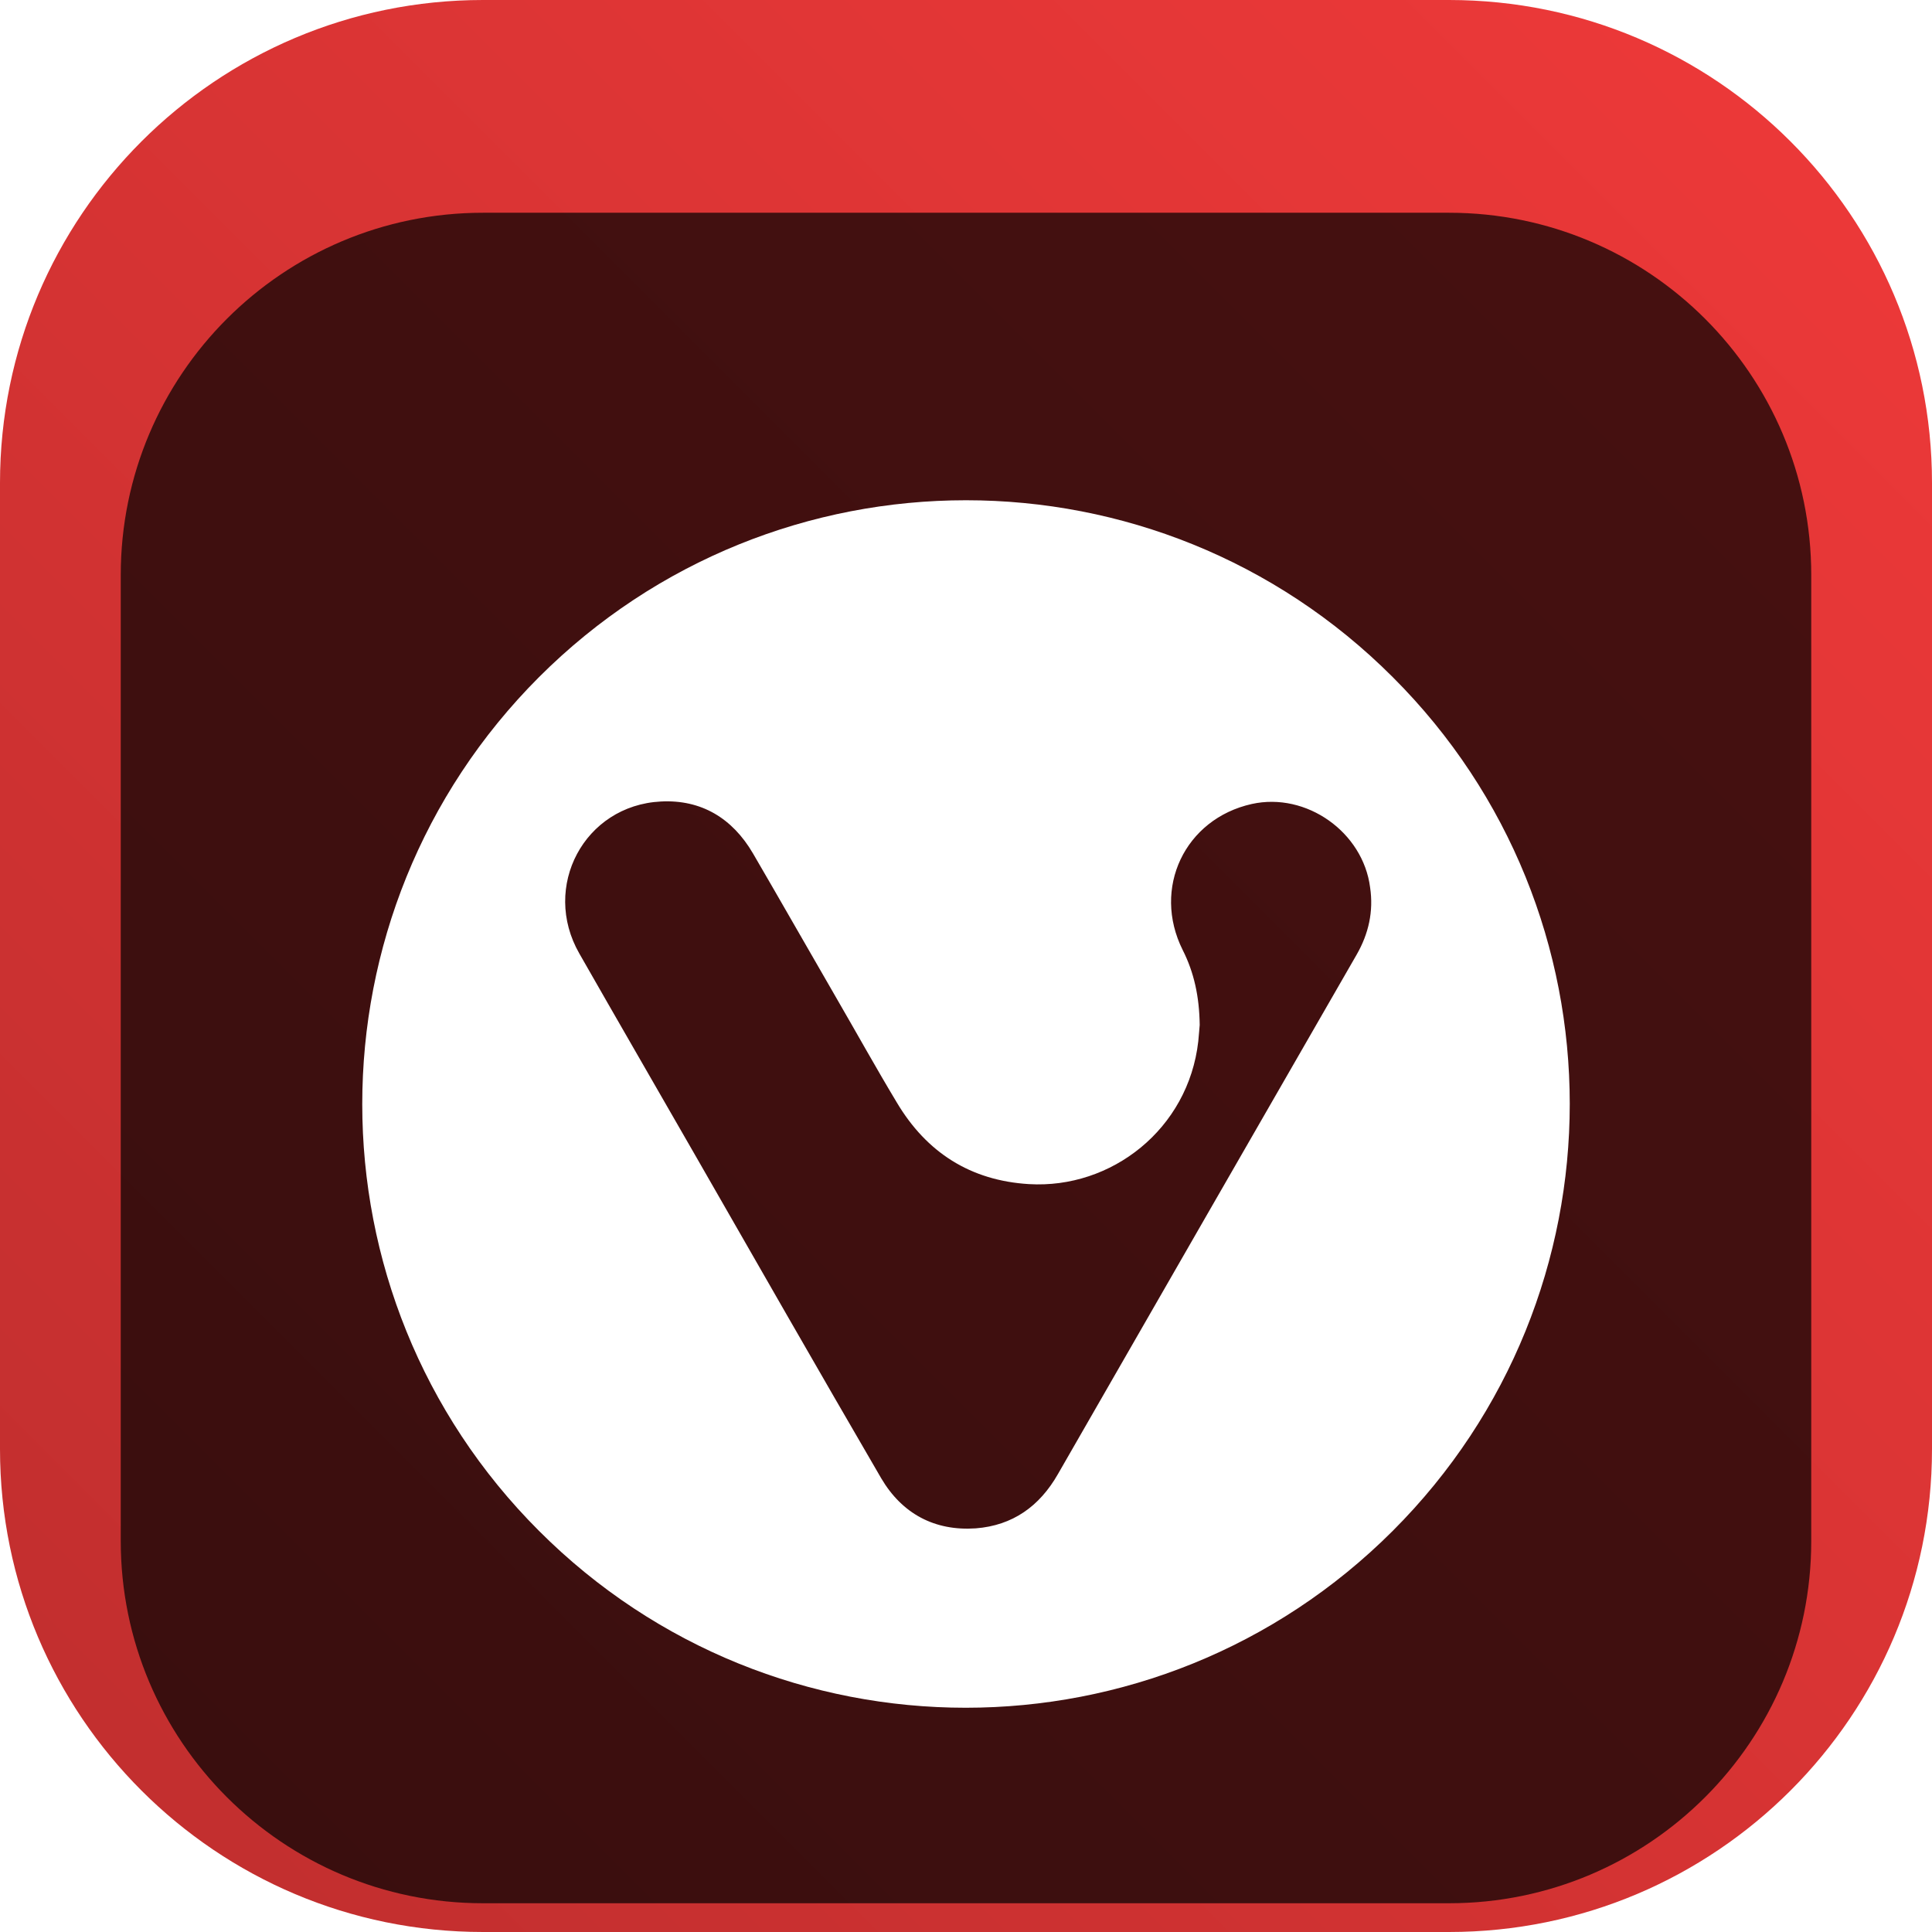 <svg width="84" height="84" viewBox="0 0 84 84" fill="none" xmlns="http://www.w3.org/2000/svg">
<g clip-path="url(#clip0_31_2286)">
<path d="M63 0H21C9.402 0 0 9.402 0 21V63C0 74.598 9.402 84 21 84H63C74.598 84 84 74.598 84 63V21C84 9.402 74.598 0 63 0Z" fill="url(#paint0_linear_31_2286)"/>
<g filter="url(#filter0_i_31_2286)">
<path d="M63 5.25H21C12.302 5.25 5.25 12.302 5.25 21V63C5.25 71.698 12.302 78.75 21 78.75H63C71.698 78.75 78.75 71.698 78.75 63V21C78.75 12.302 71.698 5.25 63 5.25Z" fill="black" fill-opacity="0.7"/>
<g filter="url(#filter1_d_31_2286)">
<path d="M60.556 23.442C50.312 13.186 33.691 13.186 23.433 23.442C13.189 33.698 13.189 50.318 23.433 60.558C33.676 70.814 50.297 70.814 60.556 60.558C70.815 50.302 70.815 33.682 60.556 23.442ZM58.985 35.505C54.656 43.027 50.328 50.549 45.999 58.087C45.198 59.492 44.028 60.326 42.425 60.45C40.639 60.573 39.222 59.817 38.313 58.272C35.571 53.561 32.86 48.819 30.149 44.093C28.5 41.22 26.837 38.347 25.189 35.459C23.525 32.555 25.404 29.018 28.732 28.848C30.488 28.755 31.843 29.574 32.737 31.103C33.953 33.188 35.155 35.304 36.372 37.405C37.25 38.919 38.097 40.448 38.99 41.931C40.284 44.108 42.194 45.329 44.736 45.483C48.325 45.699 51.668 43.089 52.099 39.274C52.13 38.996 52.145 38.702 52.161 38.563C52.145 37.328 51.914 36.277 51.421 35.304C50.081 32.617 51.514 29.605 54.425 28.956C56.797 28.431 59.262 30.176 59.57 32.586C59.724 33.621 59.508 34.594 58.985 35.505Z" fill="white"/>
</g>
</g>
</g>
<defs>
<filter id="filter0_i_31_2286" x="5.25" y="5.25" width="73.5" height="77.5" filterUnits="userSpaceOnUse" color-interpolation-filters="sRGB">
<feFlood flood-opacity="0" result="BackgroundImageFix"/>
<feBlend mode="normal" in="SourceGraphic" in2="BackgroundImageFix" result="shape"/>
<feColorMatrix in="SourceAlpha" type="matrix" values="0 0 0 0 0 0 0 0 0 0 0 0 0 0 0 0 0 0 127 0" result="hardAlpha"/>
<feOffset dy="4"/>
<feGaussianBlur stdDeviation="2"/>
<feComposite in2="hardAlpha" operator="arithmetic" k2="-1" k3="1"/>
<feColorMatrix type="matrix" values="0 0 0 0 0 0 0 0 0 0 0 0 0 0 0 0 0 0 0.25 0"/>
<feBlend mode="normal" in2="shape" result="effect1_innerShadow_31_2286"/>
</filter>
<filter id="filter1_d_31_2286" x="11.75" y="13.75" width="60.5" height="60.5" filterUnits="userSpaceOnUse" color-interpolation-filters="sRGB">
<feFlood flood-opacity="0" result="BackgroundImageFix"/>
<feColorMatrix in="SourceAlpha" type="matrix" values="0 0 0 0 0 0 0 0 0 0 0 0 0 0 0 0 0 0 127 0" result="hardAlpha"/>
<feOffset dy="2"/>
<feGaussianBlur stdDeviation="2"/>
<feComposite in2="hardAlpha" operator="out"/>
<feColorMatrix type="matrix" values="0 0 0 0 0 0 0 0 0 0 0 0 0 0 0 0 0 0 0.25 0"/>
<feBlend mode="normal" in2="BackgroundImageFix" result="effect1_dropShadow_31_2286"/>
<feBlend mode="normal" in="SourceGraphic" in2="effect1_dropShadow_31_2286" result="shape"/>
</filter>
<linearGradient id="paint0_linear_31_2286" x1="84" y1="0" x2="0" y2="84" gradientUnits="userSpaceOnUse">
<stop stop-color="#EF3939"/>
<stop offset="1" stop-color="#BF2E2E"/>
</linearGradient>
<clipPath id="clip0_31_2286">
<rect width="84" height="84" fill="white"/>
</clipPath>
</defs>
</svg>
